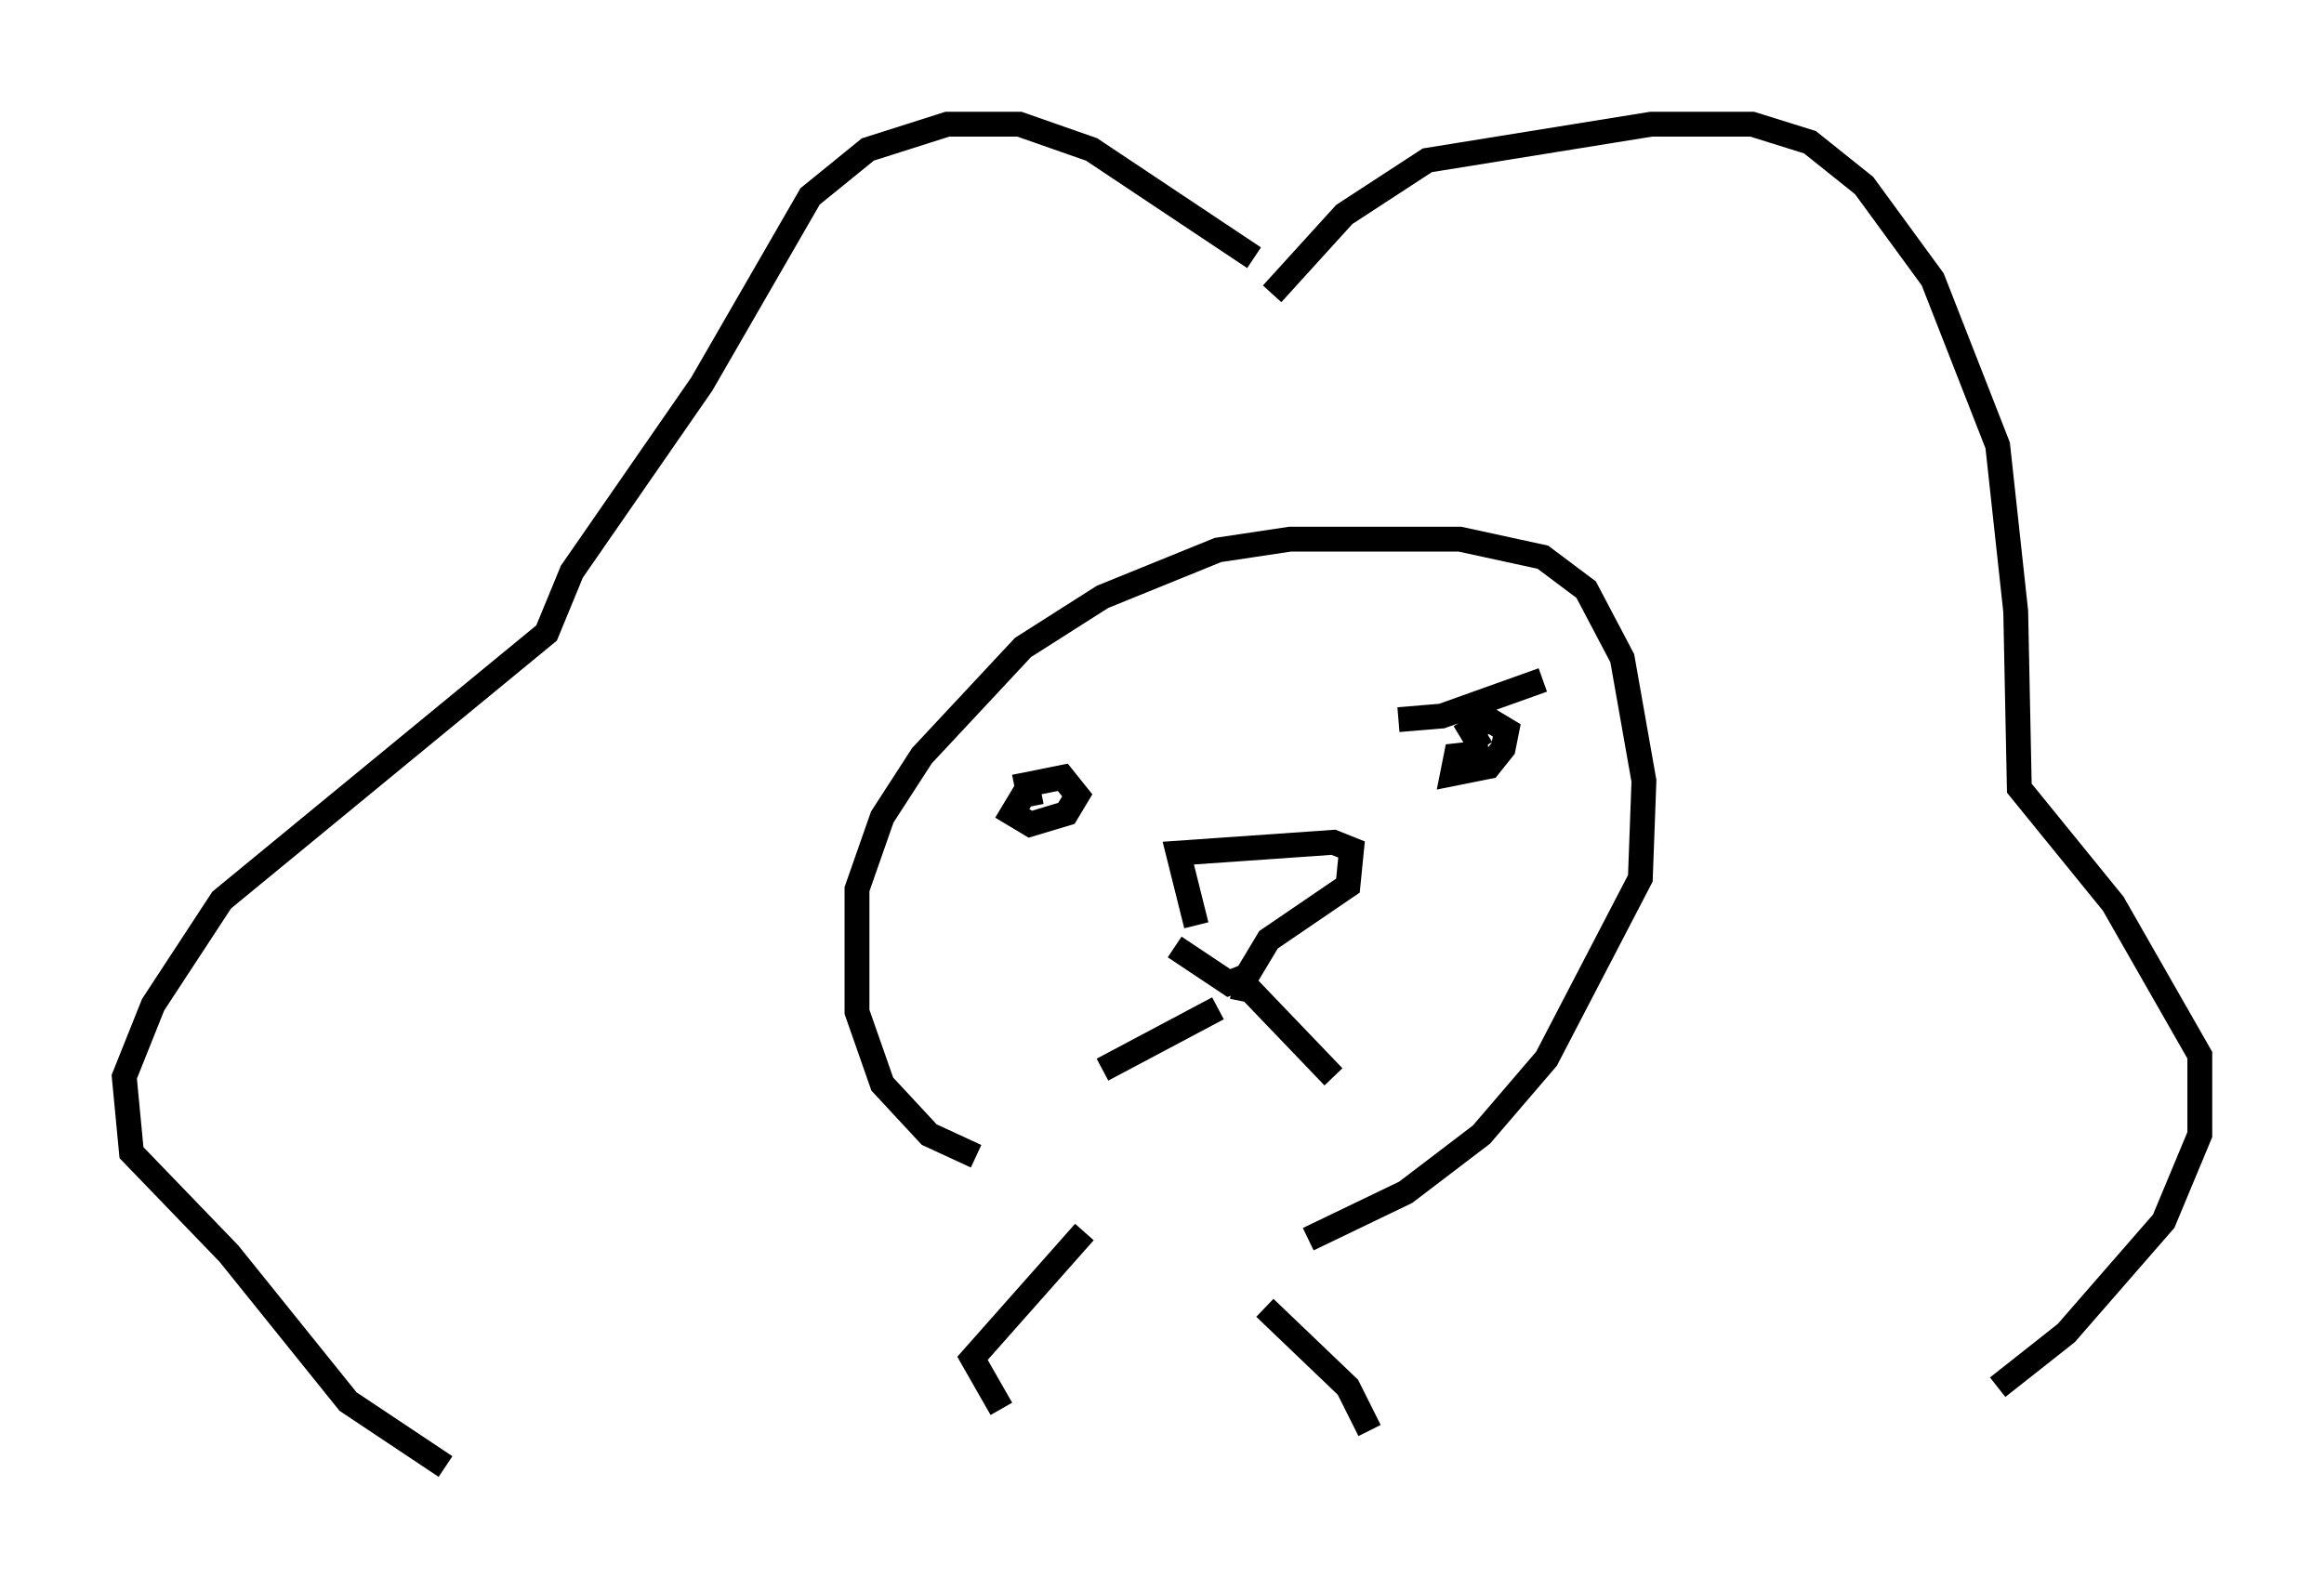 <?xml version="1.0" encoding="utf-8" ?>
<svg baseProfile="full" height="64.033" version="1.1" width="93.519" xmlns="http://www.w3.org/2000/svg" xmlns:ev="http://www.w3.org/2001/xml-events" xmlns:xlink="http://www.w3.org/1999/xlink"><defs /><rect fill="white" height="64.033" width="93.519" x="0" y="0" /><path d="M45.67, 46.687 m-6.391, -0.145 l-1.888, -0.872 -1.888, -2.034 l-1.017, -2.905 0.0, -4.939 l1.017, -2.905 1.598, -2.469 l4.067, -4.358 3.196, -2.034 l4.648, -1.888 2.905, -0.436 l6.827, 0.0 3.341, 0.726 l1.743, 1.307 1.453, 2.76 l0.872, 4.939 -0.145, 3.922 l-3.777, 7.263 -2.615, 3.05 l-3.05, 2.324 -3.922, 1.888 m-11.184, -17.575 l-0.145, -0.726 1.453, -0.291 l0.581, 0.726 -0.436, 0.726 l-1.453, 0.436 -0.726, -0.436 l0.436, -0.726 0.726, -0.145 m17.721, -1.743 l-0.436, -0.726 0.726, -0.436 l0.726, 0.436 -0.145, 0.726 l-0.581, 0.726 -1.453, 0.291 l0.145, -0.726 1.307, -0.145 m-11.765, 6.972 l-0.726, -2.905 6.246, -0.436 l0.726, 0.291 -0.145, 1.453 l-3.196, 2.179 -0.872, 1.453 l-0.726, 0.291 -2.179, -1.453 m1.743, 2.469 l-4.648, 2.469 m5.229, -3.341 l0.726, 0.145 3.341, 3.486 m-2.469, -31.519 l2.905, -3.196 3.341, -2.179 l9.006, -1.453 4.067, 0.0 l2.324, 0.726 2.179, 1.743 l2.76, 3.777 2.615, 6.682 l0.726, 6.682 0.145, 7.117 l3.777, 4.648 3.486, 6.101 l0.0, 3.196 -1.453, 3.486 l-3.922, 4.503 -2.76, 2.179 m-29.922, -45.464 l-6.536, -4.358 -2.905, -1.017 l-2.905, 0.0 -3.196, 1.017 l-2.324, 1.888 -4.358, 7.553 l-5.229, 7.553 -1.017, 2.469 l-13.073, 10.749 -2.76, 4.212 l-1.162, 2.905 0.291, 3.05 l3.922, 4.067 4.793, 5.955 l3.922, 2.615 m25.709, -9.441 l-4.503, 5.084 1.162, 2.034 m10.603, -4.067 l3.341, 3.196 0.872, 1.743 m1.162, -28.614 l1.743, -0.145 4.067, -1.453 " fill="none" stroke="black" stroke-width="1" /></svg>